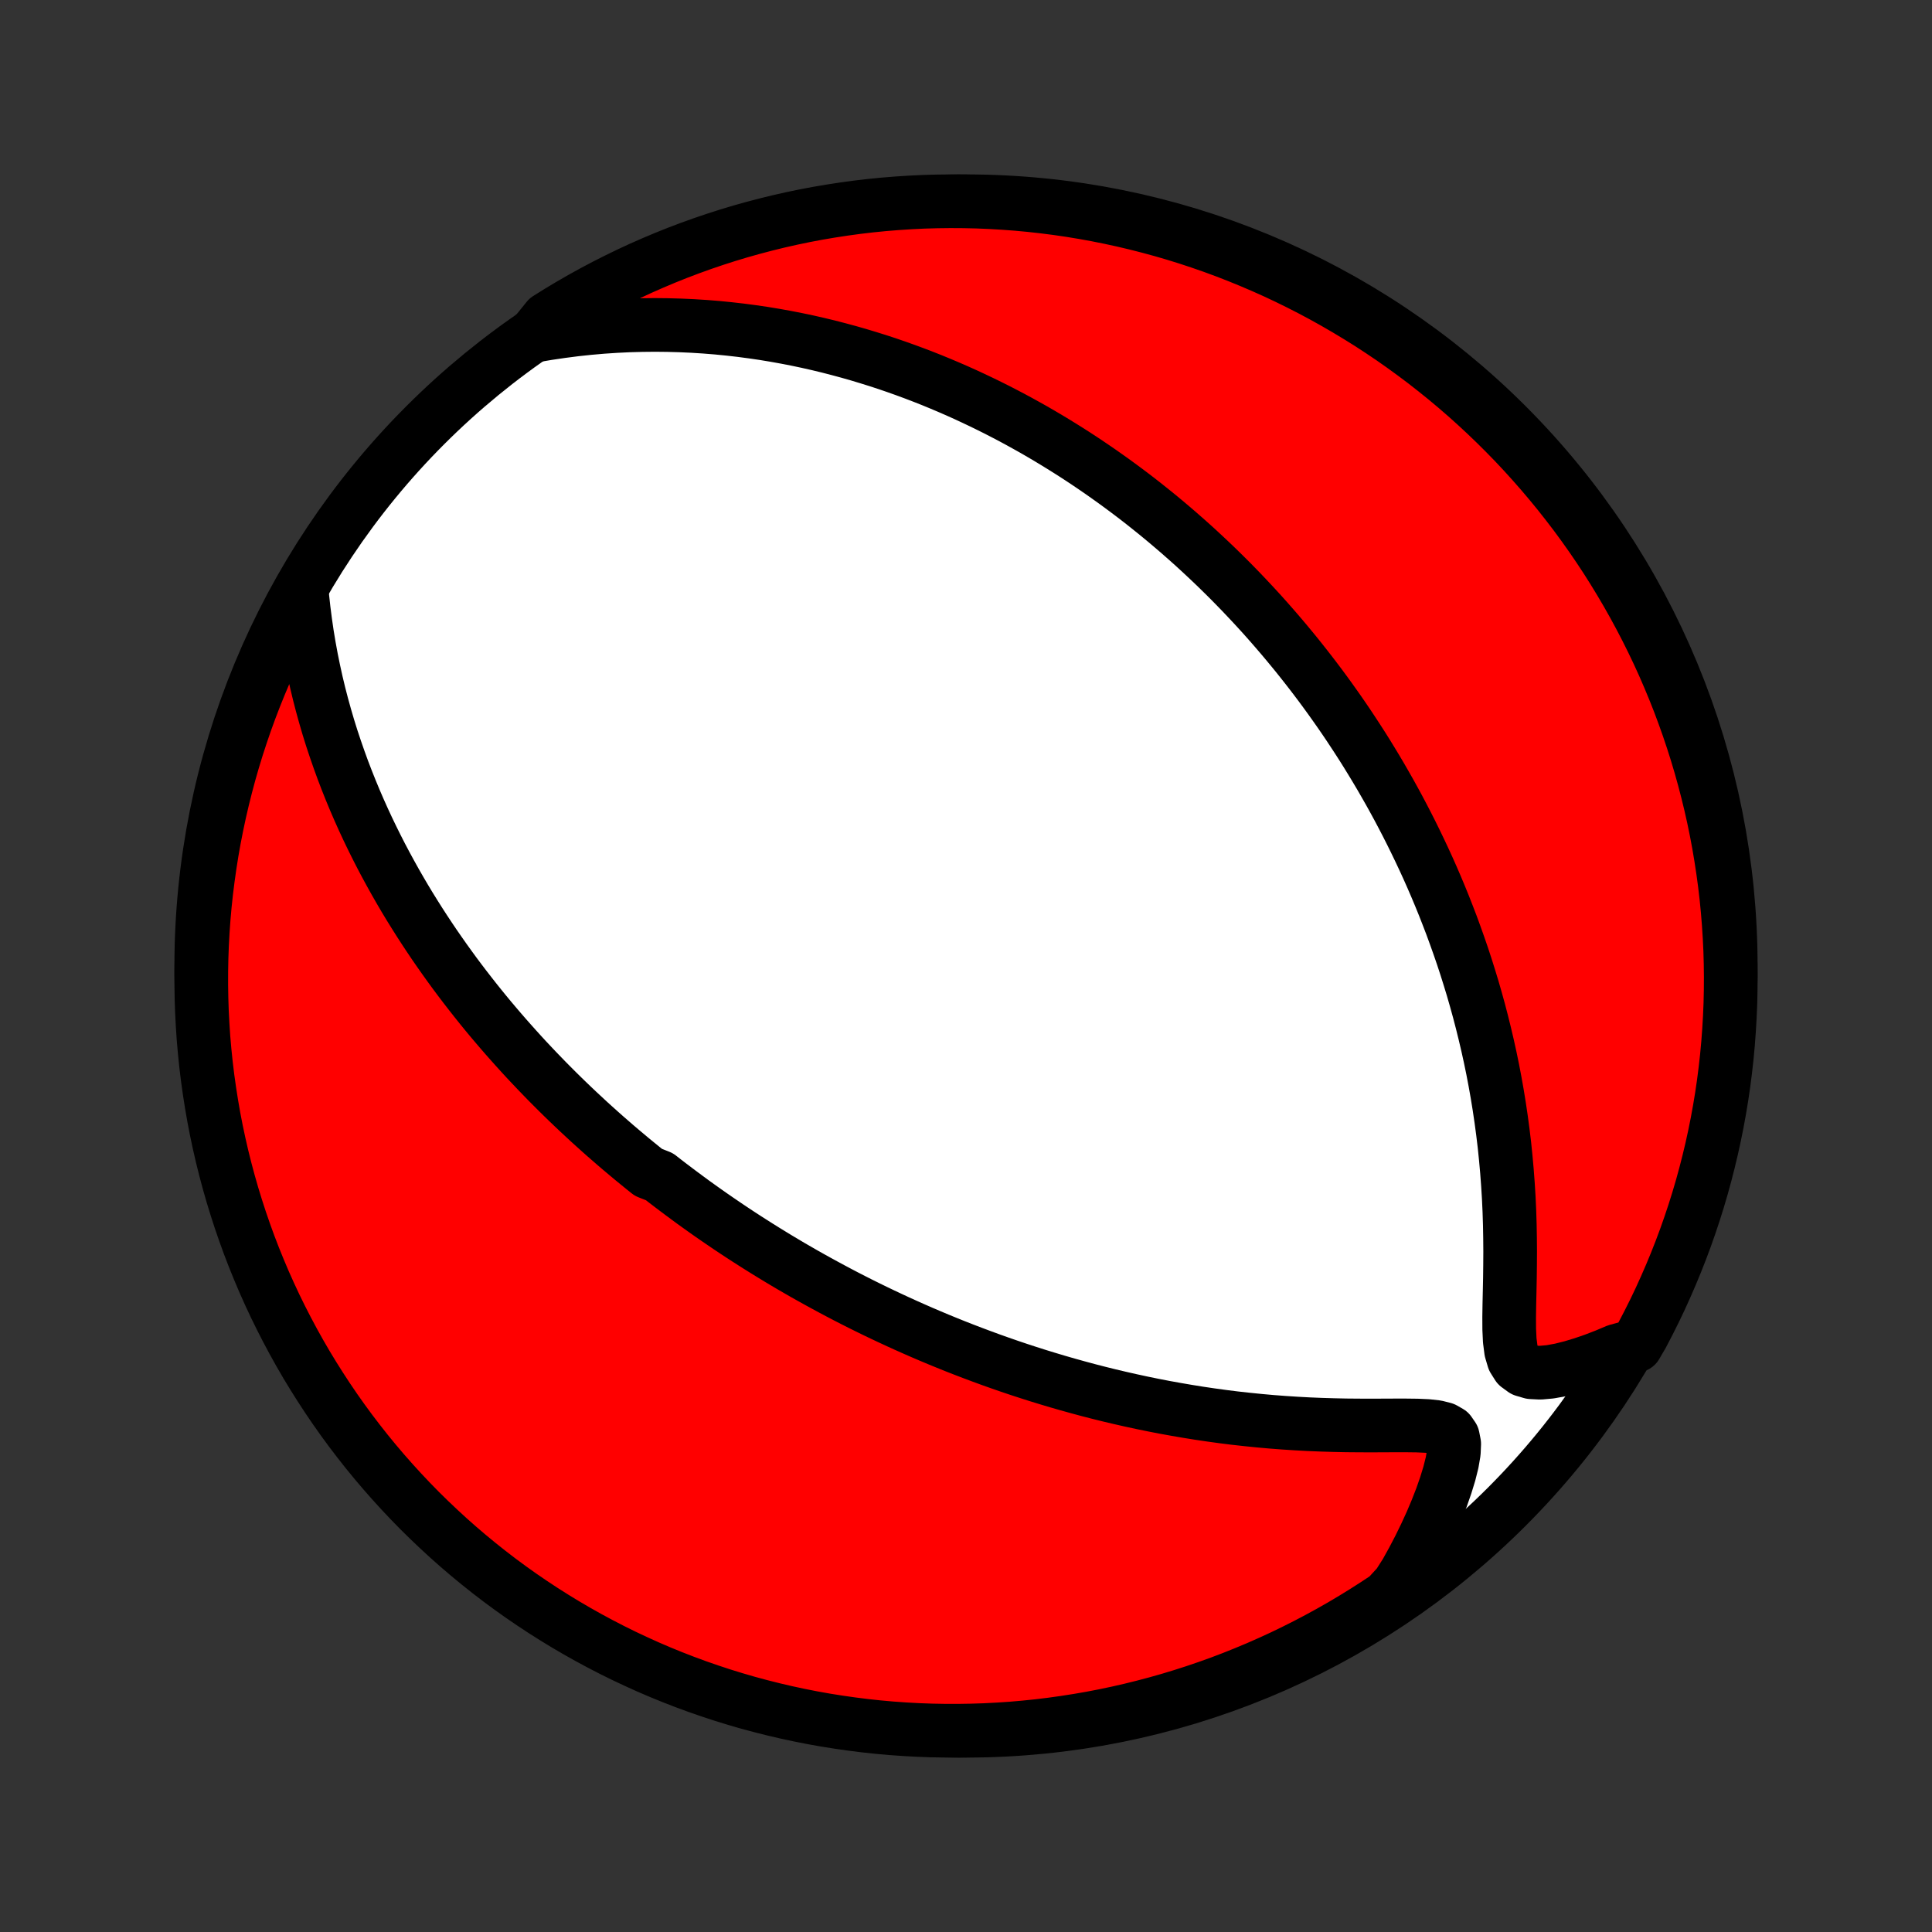 <?xml version="1.0" encoding="utf-8" standalone="no"?>
<!DOCTYPE svg PUBLIC "-//W3C//DTD SVG 1.1//EN"
  "http://www.w3.org/Graphics/SVG/1.1/DTD/svg11.dtd">
<!-- Created with matplotlib (http://matplotlib.org/) -->
<svg height="72pt" version="1.1" viewBox="0 0 72 72" width="72pt" xmlns="http://www.w3.org/2000/svg" xmlns:xlink="http://www.w3.org/1999/xlink">
 <rect x="0" y="0" width="72" height="72" fill="#333333" stroke="none"/>
 <defs>
  <style type="text/css">
*{stroke-linecap:butt;stroke-linejoin:round;}
  </style>
 </defs>
 <g id="figure_1">
  <g id="patch_1">
   <path d="
M0 72
L72 72
L72 0
L0 0
z
" style="fill:none;"/>
  </g>
  <g id="axes_1">
   <g id="PatchCollection_1">
    <defs>
     <path d="
M36 -7.5
C43.558 -7.5 50.808 -10.503 56.153 -15.848
C61.497 -21.192 64.5 -28.442 64.5 -36
C64.5 -43.558 61.497 -50.808 56.153 -56.153
C50.808 -61.497 43.558 -64.5 36 -64.5
C28.442 -64.5 21.192 -61.497 15.848 -56.153
C10.503 -50.808 7.5 -43.558 7.5 -36
C7.5 -28.442 10.503 -21.192 15.848 -15.848
C21.192 -10.503 28.442 -7.5 36 -7.5
z
" id="C0_0_a811fe30f3"/>
     <path d="
M11.268 -49.739
L11.319 -49.277
L11.378 -48.818
L11.444 -48.363
L11.519 -47.912
L11.601 -47.465
L11.691 -47.023
L11.787 -46.587
L11.89 -46.156
L12 -45.731
L12.116 -45.312
L12.237 -44.899
L12.364 -44.492
L12.497 -44.092
L12.634 -43.698
L12.775 -43.309
L12.921 -42.928
L13.071 -42.552
L13.224 -42.183
L13.381 -41.82
L13.541 -41.463
L13.704 -41.112
L13.87 -40.767
L14.038 -40.429
L14.208 -40.096
L14.381 -39.769
L14.556 -39.447
L14.732 -39.131
L14.91 -38.821
L15.089 -38.516
L15.27 -38.216
L15.453 -37.921
L15.636 -37.631
L15.82 -37.347
L16.005 -37.067
L16.191 -36.791
L16.378 -36.521
L16.565 -36.255
L16.753 -35.993
L16.941 -35.735
L17.13 -35.482
L17.32 -35.232
L17.51 -34.987
L17.7 -34.745
L17.89 -34.507
L18.081 -34.272
L18.272 -34.041
L18.464 -33.814
L18.655 -33.59
L18.847 -33.369
L19.04 -33.151
L19.232 -32.936
L19.424 -32.724
L19.617 -32.514
L19.811 -32.308
L20.004 -32.104
L20.198 -31.903
L20.391 -31.704
L20.586 -31.508
L20.78 -31.314
L20.975 -31.122
L21.17 -30.933
L21.366 -30.745
L21.562 -30.56
L21.759 -30.377
L21.955 -30.195
L22.153 -30.016
L22.351 -29.838
L22.549 -29.662
L22.749 -29.488
L22.948 -29.315
L23.149 -29.144
L23.35 -28.975
L23.552 -28.806
L23.755 -28.64
L23.959 -28.474
L24.163 -28.31
L24.575 -28.148
L24.782 -27.986
L24.991 -27.826
L25.201 -27.667
L25.412 -27.509
L25.624 -27.352
L25.837 -27.195
L26.052 -27.041
L26.269 -26.886
L26.486 -26.733
L26.706 -26.581
L26.927 -26.43
L27.149 -26.279
L27.374 -26.129
L27.6 -25.98
L27.828 -25.832
L28.058 -25.685
L28.29 -25.538
L28.524 -25.392
L28.76 -25.247
L28.998 -25.102
L29.239 -24.958
L29.482 -24.814
L29.728 -24.672
L29.976 -24.529
L30.227 -24.388
L30.481 -24.247
L30.737 -24.107
L30.996 -23.967
L31.258 -23.828
L31.523 -23.689
L31.792 -23.551
L32.063 -23.414
L32.339 -23.277
L32.617 -23.141
L32.899 -23.006
L33.184 -22.872
L33.473 -22.738
L33.766 -22.605
L34.063 -22.473
L34.364 -22.341
L34.669 -22.211
L34.978 -22.081
L35.291 -21.953
L35.609 -21.825
L35.931 -21.699
L36.258 -21.574
L36.589 -21.45
L36.925 -21.327
L37.265 -21.206
L37.611 -21.086
L37.961 -20.968
L38.316 -20.852
L38.677 -20.737
L39.042 -20.625
L39.412 -20.514
L39.788 -20.406
L40.169 -20.3
L40.554 -20.196
L40.946 -20.095
L41.342 -19.997
L41.743 -19.902
L42.15 -19.81
L42.561 -19.721
L42.977 -19.636
L43.399 -19.554
L43.825 -19.477
L44.256 -19.403
L44.691 -19.333
L45.131 -19.268
L45.575 -19.207
L46.022 -19.151
L46.474 -19.101
L46.928 -19.055
L47.386 -19.014
L47.846 -18.979
L48.308 -18.949
L48.771 -18.924
L49.236 -18.905
L49.7 -18.891
L50.163 -18.881
L50.624 -18.877
L51.081 -18.875
L51.532 -18.877
L51.974 -18.879
L52.403 -18.879
L52.811 -18.874
L53.191 -18.857
L53.529 -18.82
L53.809 -18.749
L54.017 -18.63
L54.144 -18.446
L54.194 -18.191
L54.18 -17.869
L54.116 -17.495
L54.013 -17.084
L53.879 -16.647
L53.721 -16.194
L53.541 -15.732
L53.343 -15.264
L53.128 -14.795
L52.899 -14.325
L52.655 -13.858
L52.398 -13.394
L52.106 -12.935
L51.693 -12.487
L51.276 -12.21
L50.853 -11.94
L50.427 -11.677
L49.996 -11.421
L49.56 -11.173
L49.121 -10.933
L48.677 -10.7
L48.23 -10.475
L47.779 -10.257
L47.324 -10.048
L46.866 -9.846
L46.404 -9.653
L45.94 -9.467
L45.472 -9.289
L45.001 -9.12
L44.528 -8.959
L44.052 -8.806
L43.574 -8.661
L43.093 -8.525
L42.61 -8.397
L42.125 -8.277
L41.639 -8.166
L41.15 -8.063
L40.66 -7.969
L40.169 -7.884
L39.676 -7.807
L39.182 -7.738
L38.688 -7.678
L38.192 -7.627
L37.696 -7.584
L37.199 -7.551
L36.702 -7.525
L36.205 -7.509
L35.707 -7.501
L35.21 -7.502
L34.713 -7.511
L34.216 -7.529
L33.72 -7.556
L33.224 -7.591
L32.73 -7.635
L32.236 -7.688
L31.744 -7.75
L31.253 -7.82
L30.763 -7.898
L30.275 -7.985
L29.788 -8.081
L29.304 -8.185
L28.821 -8.298
L28.341 -8.419
L27.863 -8.548
L27.388 -8.686
L26.915 -8.832
L26.445 -8.987
L25.978 -9.149
L25.514 -9.32
L25.053 -9.499
L24.595 -9.686
L24.141 -9.881
L23.691 -10.085
L23.244 -10.295
L22.801 -10.514
L22.362 -10.741
L21.927 -10.975
L21.497 -11.217
L21.071 -11.466
L20.65 -11.723
L20.233 -11.987
L19.821 -12.259
L19.414 -12.537
L19.012 -12.823
L18.615 -13.116
L18.224 -13.416
L17.838 -13.723
L17.457 -14.037
L17.082 -14.357
L16.713 -14.684
L16.35 -15.018
L15.993 -15.357
L15.641 -15.703
L15.296 -16.056
L14.958 -16.414
L14.626 -16.778
L14.3 -17.148
L13.981 -17.524
L13.668 -17.906
L13.363 -18.293
L13.064 -18.685
L12.772 -19.083
L12.487 -19.486
L12.21 -19.894
L11.94 -20.307
L11.677 -20.724
L11.421 -21.146
L11.173 -21.573
L10.933 -22.004
L10.7 -22.44
L10.475 -22.879
L10.257 -23.323
L10.048 -23.77
L9.846 -24.221
L9.653 -24.676
L9.467 -25.134
L9.289 -25.596
L9.12 -26.061
L8.959 -26.528
L8.806 -26.999
L8.661 -27.472
L8.525 -27.948
L8.397 -28.426
L8.277 -28.907
L8.166 -29.39
L8.063 -29.875
L7.969 -30.361
L7.884 -30.85
L7.807 -31.34
L7.738 -31.831
L7.678 -32.324
L7.627 -32.818
L7.584 -33.312
L7.551 -33.808
L7.525 -34.304
L7.509 -34.801
L7.501 -35.298
L7.502 -35.795
L7.511 -36.293
L7.529 -36.79
L7.556 -37.287
L7.591 -37.784
L7.635 -38.28
L7.688 -38.776
L7.75 -39.27
L7.82 -39.764
L7.898 -40.256
L7.985 -40.747
L8.081 -41.237
L8.185 -41.725
L8.298 -42.212
L8.419 -42.696
L8.548 -43.179
L8.686 -43.659
L8.832 -44.137
L8.987 -44.612
L9.149 -45.085
L9.32 -45.555
L9.499 -46.022
L9.686 -46.486
L9.881 -46.947
L10.085 -47.405
L10.295 -47.859
L10.514 -48.309
L10.741 -48.756
z
" id="C0_1_aff20df0d3"/>
     <path d="
M19.892 -59.488
L20.41 -59.576
L20.926 -59.652
L21.438 -59.718
L21.945 -59.772
L22.448 -59.816
L22.946 -59.849
L23.439 -59.873
L23.926 -59.886
L24.408 -59.891
L24.883 -59.886
L25.353 -59.873
L25.816 -59.852
L26.273 -59.823
L26.723 -59.787
L27.167 -59.743
L27.605 -59.693
L28.036 -59.636
L28.46 -59.574
L28.878 -59.505
L29.289 -59.431
L29.694 -59.352
L30.093 -59.268
L30.485 -59.179
L30.871 -59.086
L31.25 -58.988
L31.624 -58.887
L31.992 -58.782
L32.353 -58.673
L32.709 -58.562
L33.06 -58.447
L33.404 -58.329
L33.744 -58.208
L34.077 -58.085
L34.406 -57.959
L34.73 -57.831
L35.048 -57.7
L35.362 -57.567
L35.67 -57.433
L35.975 -57.296
L36.274 -57.157
L36.569 -57.017
L36.86 -56.875
L37.147 -56.732
L37.43 -56.586
L37.709 -56.44
L37.983 -56.292
L38.254 -56.142
L38.522 -55.992
L38.786 -55.839
L39.046 -55.686
L39.303 -55.531
L39.557 -55.375
L39.808 -55.218
L40.056 -55.06
L40.3 -54.901
L40.542 -54.74
L40.781 -54.578
L41.017 -54.416
L41.251 -54.251
L41.483 -54.086
L41.711 -53.92
L41.938 -53.752
L42.162 -53.584
L42.384 -53.414
L42.604 -53.243
L42.821 -53.07
L43.037 -52.897
L43.251 -52.722
L43.463 -52.546
L43.673 -52.368
L43.881 -52.19
L44.088 -52.009
L44.293 -51.828
L44.497 -51.645
L44.699 -51.46
L44.899 -51.274
L45.098 -51.087
L45.296 -50.898
L45.492 -50.707
L45.688 -50.514
L45.882 -50.32
L46.074 -50.124
L46.266 -49.926
L46.456 -49.726
L46.646 -49.524
L46.834 -49.321
L47.022 -49.115
L47.208 -48.907
L47.394 -48.696
L47.578 -48.484
L47.762 -48.269
L47.945 -48.052
L48.127 -47.832
L48.309 -47.61
L48.489 -47.385
L48.669 -47.157
L48.848 -46.927
L49.026 -46.694
L49.204 -46.458
L49.381 -46.218
L49.557 -45.976
L49.732 -45.73
L49.907 -45.482
L50.081 -45.229
L50.254 -44.974
L50.426 -44.714
L50.598 -44.451
L50.769 -44.185
L50.939 -43.914
L51.108 -43.639
L51.276 -43.361
L51.444 -43.078
L51.61 -42.79
L51.776 -42.499
L51.941 -42.202
L52.104 -41.902
L52.266 -41.596
L52.427 -41.286
L52.587 -40.97
L52.745 -40.65
L52.902 -40.324
L53.058 -39.993
L53.212 -39.657
L53.364 -39.315
L53.514 -38.968
L53.662 -38.615
L53.808 -38.257
L53.951 -37.892
L54.093 -37.522
L54.231 -37.145
L54.367 -36.763
L54.501 -36.374
L54.631 -35.979
L54.757 -35.578
L54.881 -35.172
L55 -34.758
L55.116 -34.339
L55.227 -33.913
L55.334 -33.481
L55.437 -33.043
L55.535 -32.599
L55.628 -32.149
L55.715 -31.694
L55.797 -31.232
L55.873 -30.765
L55.943 -30.293
L56.007 -29.816
L56.065 -29.334
L56.115 -28.847
L56.159 -28.357
L56.196 -27.863
L56.227 -27.365
L56.25 -26.866
L56.266 -26.364
L56.275 -25.861
L56.279 -25.359
L56.276 -24.858
L56.27 -24.361
L56.26 -23.869
L56.249 -23.385
L56.242 -22.915
L56.244 -22.465
L56.264 -22.044
L56.313 -21.666
L56.407 -21.348
L56.561 -21.104
L56.782 -20.943
L57.065 -20.86
L57.398 -20.843
L57.767 -20.876
L58.16 -20.947
L58.567 -21.049
L58.984 -21.175
L59.406 -21.32
L59.83 -21.483
L60.253 -21.662
L60.969 -21.854
L61.205 -22.259
L61.433 -22.697
L61.654 -23.139
L61.867 -23.585
L62.071 -24.035
L62.268 -24.488
L62.457 -24.945
L62.638 -25.405
L62.811 -25.868
L62.975 -26.334
L63.132 -26.804
L63.28 -27.276
L63.42 -27.751
L63.551 -28.228
L63.674 -28.708
L63.789 -29.19
L63.895 -29.674
L63.993 -30.16
L64.082 -30.648
L64.163 -31.137
L64.235 -31.628
L64.298 -32.12
L64.353 -32.613
L64.399 -33.108
L64.436 -33.603
L64.465 -34.099
L64.486 -34.596
L64.497 -35.093
L64.5 -35.59
L64.494 -36.087
L64.48 -36.585
L64.456 -37.082
L64.424 -37.579
L64.384 -38.075
L64.335 -38.571
L64.277 -39.066
L64.21 -39.56
L64.135 -40.053
L64.052 -40.544
L63.96 -41.035
L63.859 -41.524
L63.75 -42.011
L63.632 -42.496
L63.506 -42.979
L63.372 -43.461
L63.229 -43.94
L63.078 -44.416
L62.919 -44.89
L62.751 -45.361
L62.576 -45.83
L62.392 -46.295
L62.2 -46.757
L62.001 -47.216
L61.793 -47.672
L61.577 -48.124
L61.354 -48.572
L61.123 -49.016
L60.884 -49.457
L60.638 -49.893
L60.384 -50.325
L60.123 -50.753
L59.855 -51.177
L59.579 -51.595
L59.296 -52.009
L59.006 -52.418
L58.709 -52.822
L58.404 -53.221
L58.094 -53.615
L57.776 -54.003
L57.452 -54.386
L57.121 -54.763
L56.784 -55.135
L56.441 -55.501
L56.091 -55.86
L55.735 -56.214
L55.373 -56.562
L55.005 -56.903
L54.632 -57.238
L54.253 -57.566
L53.868 -57.888
L53.477 -58.203
L53.082 -58.512
L52.681 -58.813
L52.275 -59.108
L51.865 -59.396
L51.449 -59.676
L51.029 -59.95
L50.604 -60.215
L50.174 -60.474
L49.741 -60.725
L49.303 -60.969
L48.861 -61.205
L48.415 -61.433
L47.965 -61.654
L47.512 -61.867
L47.056 -62.071
L46.595 -62.268
L46.132 -62.457
L45.666 -62.638
L45.196 -62.811
L44.724 -62.975
L44.249 -63.132
L43.772 -63.28
L43.292 -63.42
L42.81 -63.551
L42.326 -63.674
L41.84 -63.789
L41.352 -63.895
L40.863 -63.993
L40.372 -64.082
L39.88 -64.163
L39.387 -64.235
L38.892 -64.298
L38.397 -64.353
L37.901 -64.399
L37.404 -64.436
L36.907 -64.465
L36.41 -64.486
L35.913 -64.497
L35.415 -64.5
L34.918 -64.494
L34.421 -64.48
L33.925 -64.456
L33.429 -64.424
L32.934 -64.384
L32.44 -64.335
L31.947 -64.277
L31.456 -64.21
L30.965 -64.135
L30.476 -64.052
L29.989 -63.96
L29.504 -63.859
L29.021 -63.75
L28.54 -63.632
L28.061 -63.506
L27.584 -63.372
L27.11 -63.229
L26.639 -63.078
L26.171 -62.919
L25.705 -62.751
L25.243 -62.576
L24.784 -62.392
L24.328 -62.2
L23.876 -62.001
L23.428 -61.793
L22.984 -61.577
L22.543 -61.354
L22.107 -61.123
L21.674 -60.884
L21.247 -60.638
L20.823 -60.384
L20.405 -60.123
z
" id="C0_2_c73d6aada8"/>
    </defs>
    <g clip-path="url(#p1bffca34e9)">
     <use style="fill:#ffffff;stroke:#000000;stroke-width:2.0;" x="0.0" xlink:href="#C0_0_a811fe30f3" y="72.0"/>
    </g>
    <g clip-path="url(#p1bffca34e9)">
     <use style="fill:#ff0000;stroke:#000000;stroke-width:2.0;" x="0.0" xlink:href="#C0_1_aff20df0d3" y="72.0"/>
    </g>
    <g clip-path="url(#p1bffca34e9)">
     <use style="fill:#ff0000;stroke:#000000;stroke-width:2.0;" x="0.0" xlink:href="#C0_2_c73d6aada8" y="72.0"/>
    </g>
   </g>
  </g>
 </g>
 <defs>
  <clipPath id="p1bffca34e9">
   <rect height="72.0" width="72.0" x="0.0" y="0.0"/>
  </clipPath>
 </defs>
</svg>
